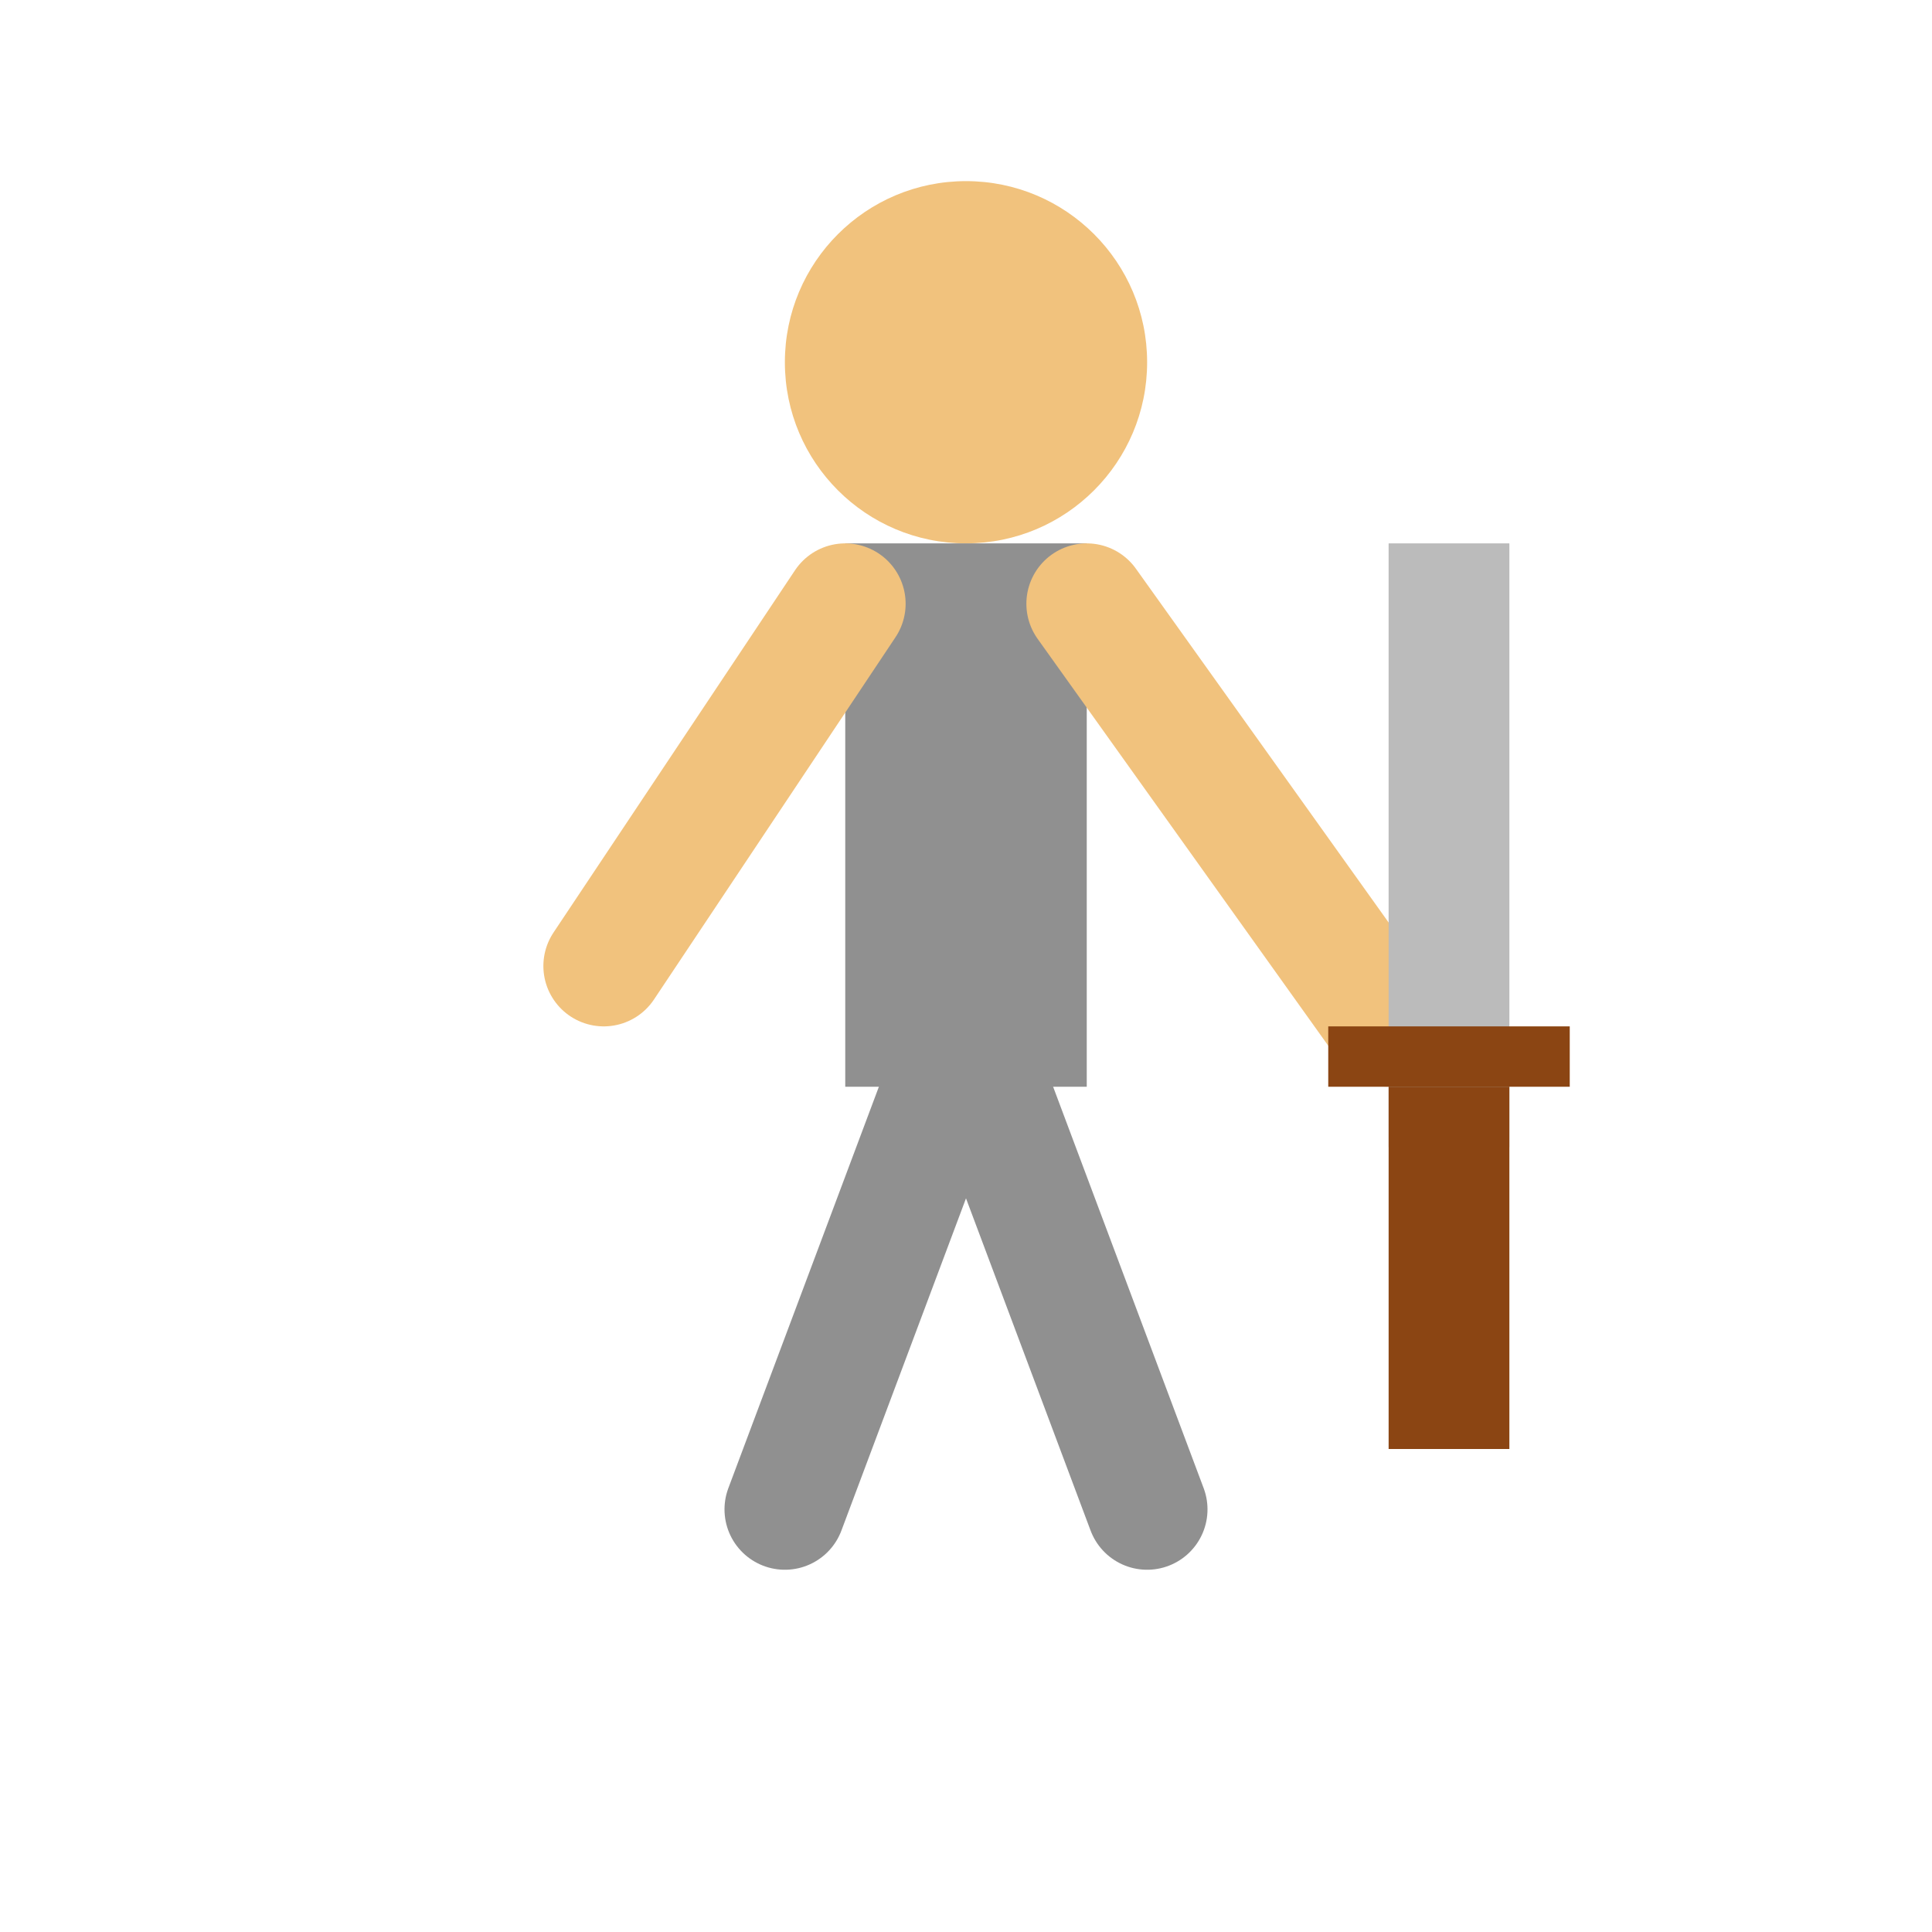 <svg xmlns="http://www.w3.org/2000/svg" viewBox="0 0 64 64">
  <circle cx="32" cy="12" r="6" fill="#f1c27d"/>
  <rect x="28" y="18" width="8" height="18" fill="#909090"/>
  <line x1="28" y1="20" x2="20" y2="32" stroke="#f1c27d" stroke-width="4" stroke-linecap="round"/>
  <line x1="36" y1="20" x2="46" y2="34" stroke="#f1c27d" stroke-width="4" stroke-linecap="round"/>
  <rect x="46" y="18" width="4" height="20" fill="#bbb"/>
  <rect x="44" y="34" width="8" height="2" fill="#8b4513"/>
  <rect x="46" y="36" width="4" height="12" fill="#8b4513"/>
  <line x1="32" y1="34" x2="26" y2="50" stroke="#909090" stroke-width="4" stroke-linecap="round"/>
  <line x1="32" y1="34" x2="38" y2="50" stroke="#909090" stroke-width="4" stroke-linecap="round"/>
</svg>
